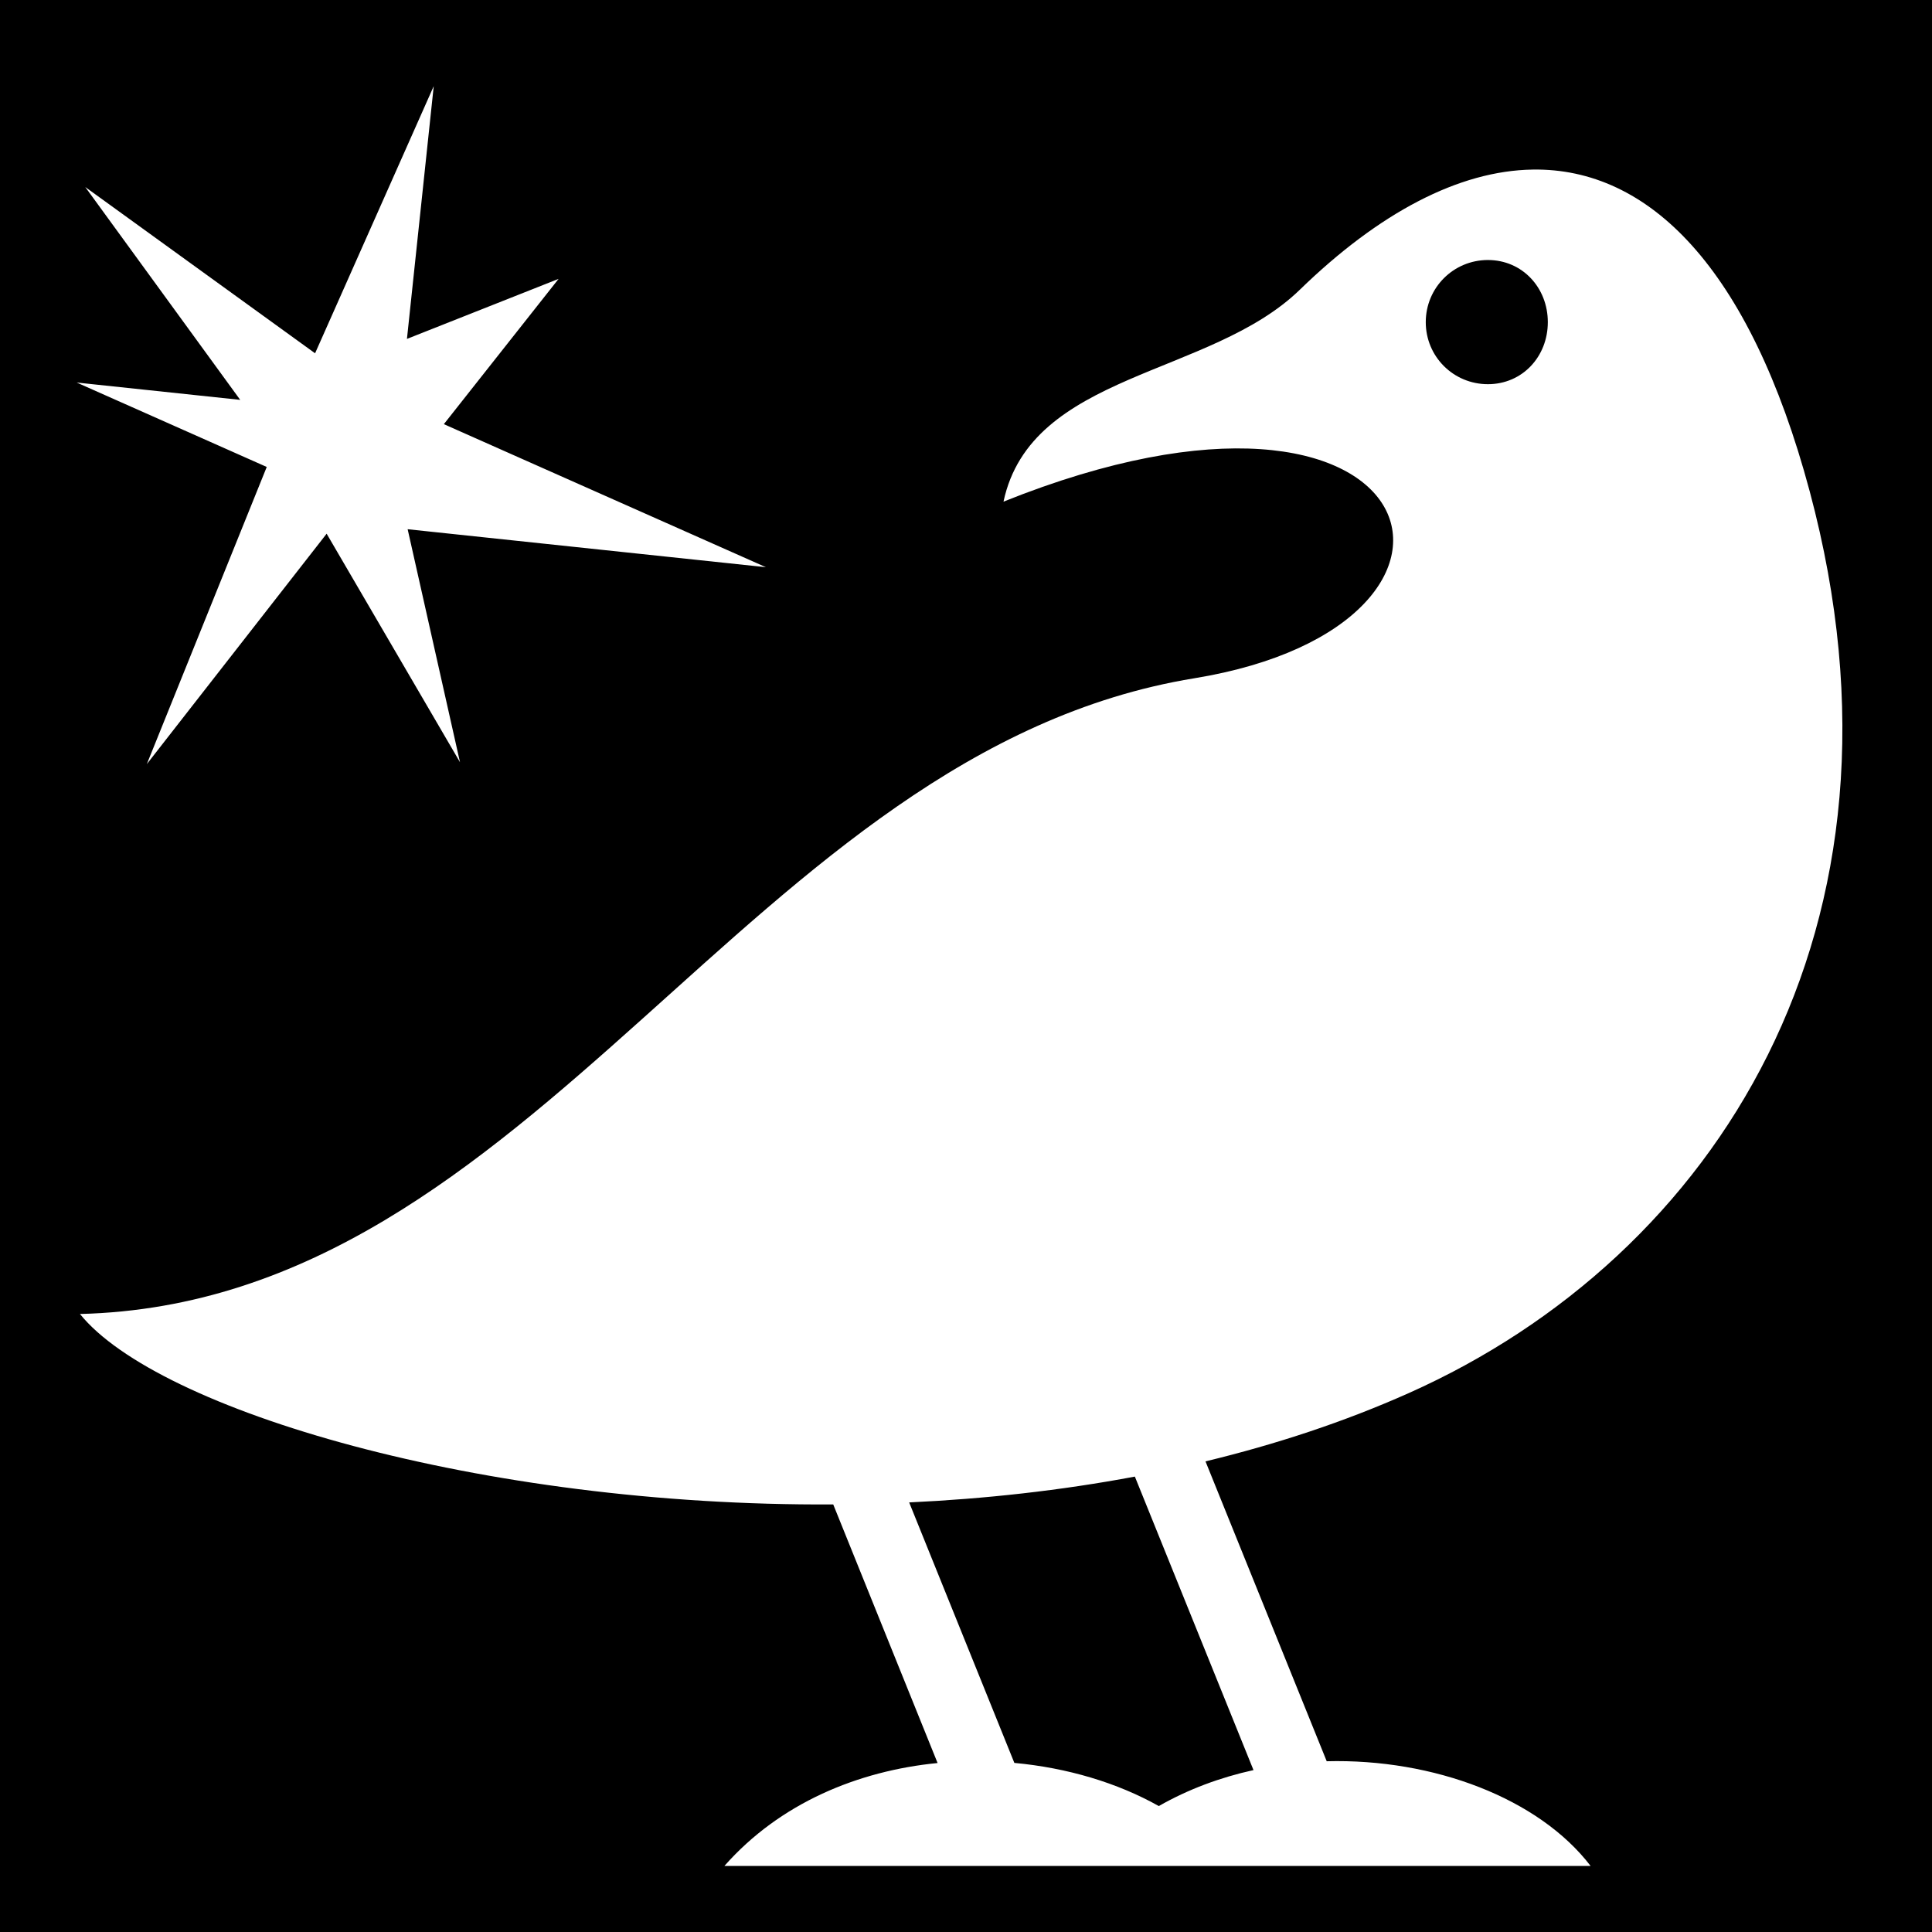 <svg xmlns="http://www.w3.org/2000/svg" viewBox="0 0 512 512" height="1em" width="1em">
  <path d="M0 0h512v512H0z"/>
  <path fill="#fff" d="M114.938 22.844L83.5 93.624l-60.906-44.06 41.062 56.405-43.343-4.595 50.375 22.375-31.782 78.75 47.657-61.062L121.906 202l-13.875-61.75 94.94 10.063-85.345-37.907 30.406-38.5-40.186 15.907 7.094-66.97zm291.28 22.094c-19.627.28-40.815 11.495-61.75 31.843-23.783 23.117-71.204 21.85-78.53 56.158C379.428 87.395 403.99 165.45 316.5 179.75 198.353 199.06 142.72 345.227 21.188 348.22c20.53 25.438 106.22 51.04 199.625 50.468l27.656 68.53c-21.106 2.08-41.81 10.63-56.5 27.282h229.56c-13.726-17.922-41.577-28.49-69.936-27.75l-32.125-79.47c18.65-4.504 36.797-10.47 53.936-18.124 81.08-36.2 137.183-123.264 106.188-238.937-15.96-59.563-42.756-85.727-73.375-85.282zm-11.905 23.968c9.13 0 15.875 7.338 15.875 16.47 0 9.13-6.745 16.437-15.875 16.437-9.13 0-16.47-7.307-16.47-16.438 0-9.13 7.34-16.47 16.47-16.47zM300.75 391.313l31.438 77.78c-8.766 1.93-17.27 5.064-25.094 9.532-10.98-6.175-24.303-10.146-38.28-11.437l-27.876-69.032c19.95-.934 40.083-3.135 59.812-6.843z"/>
</svg>
